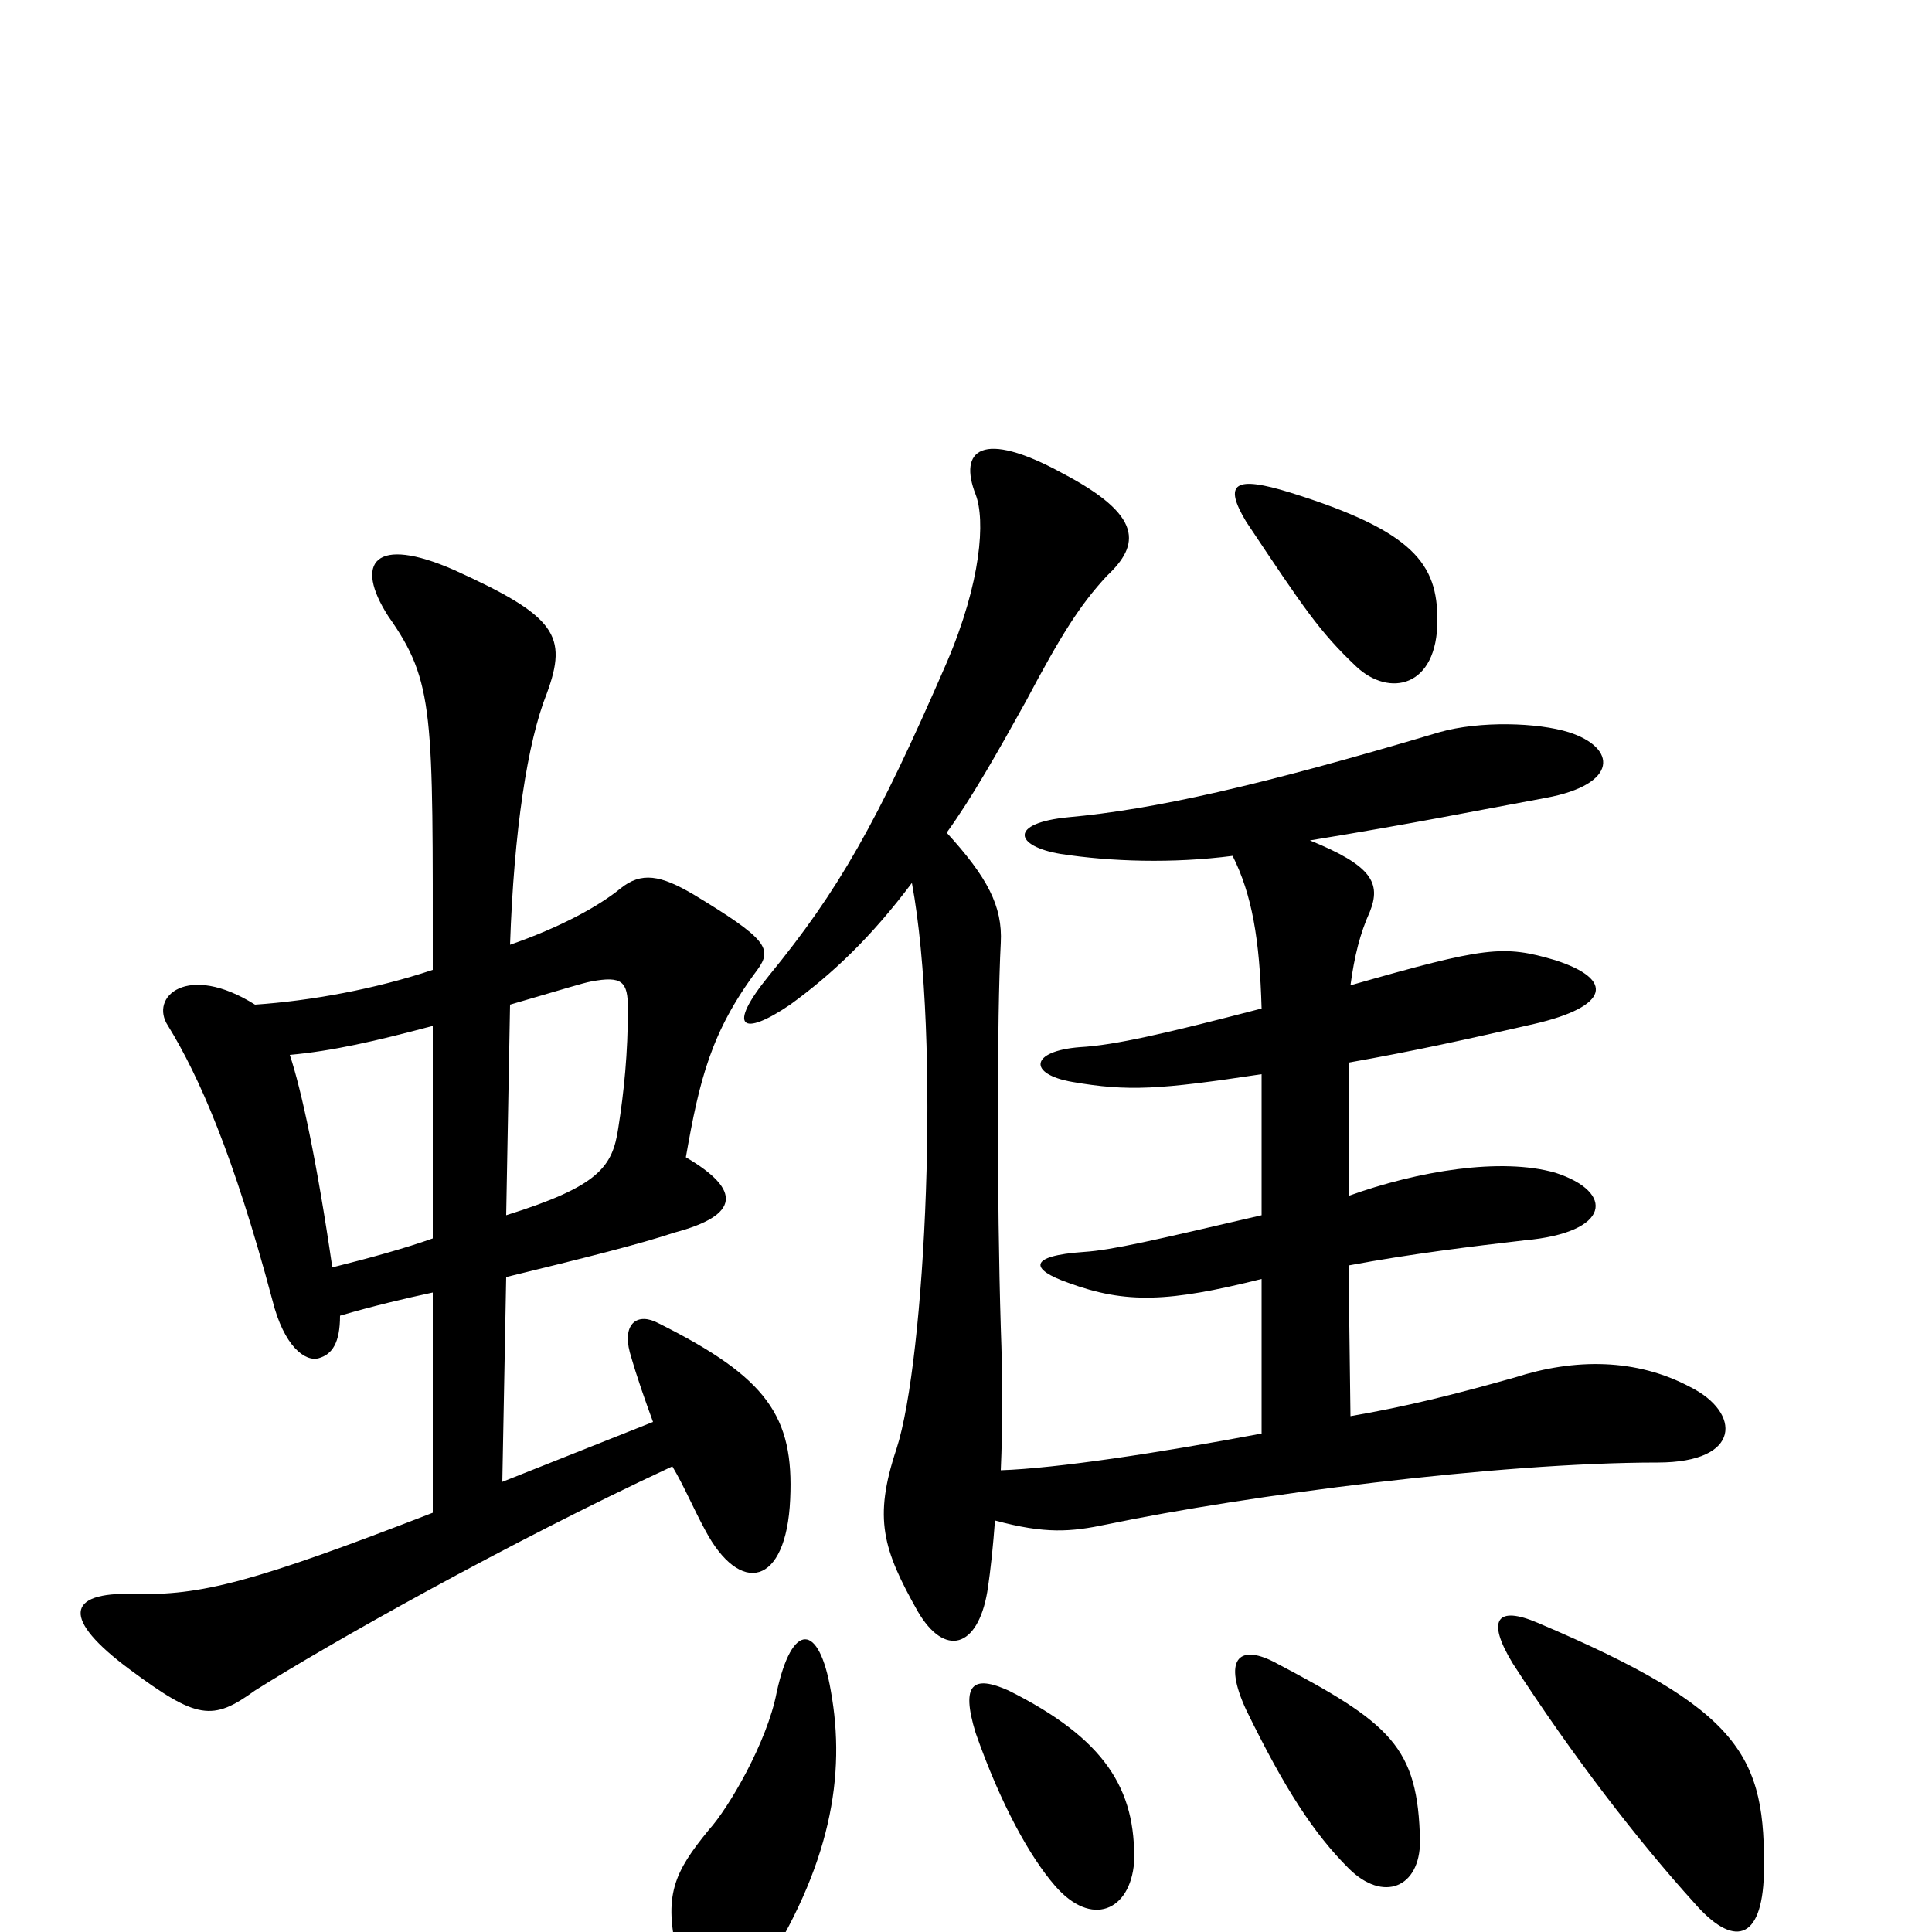 <svg xmlns="http://www.w3.org/2000/svg" viewBox="0 -1000 1000 1000">
	<path fill="#000000" d="M262 -339C303 -349 331 -356 349 -362C383 -371 384 -384 355 -401C362 -441 368 -466 392 -498C400 -509 397 -514 359 -537C342 -547 332 -549 321 -540C310 -531 290 -520 264 -511C266 -570 273 -616 283 -641C294 -671 288 -681 235 -705C194 -723 183 -709 201 -681C225 -647 224 -631 224 -498C194 -488 161 -482 132 -480C97 -502 77 -484 87 -469C103 -443 121 -402 141 -327C147 -303 158 -295 165 -297C172 -299 176 -305 176 -319C193 -324 210 -328 224 -331V-217C131 -181 104 -174 69 -175C34 -176 32 -162 67 -136C102 -110 110 -109 132 -125C170 -149 262 -201 348 -241C354 -231 359 -219 365 -208C383 -174 407 -179 409 -224C411 -267 397 -287 341 -315C330 -321 322 -315 326 -300C330 -286 334 -275 338 -264L260 -233ZM224 -359C210 -354 192 -349 172 -344C164 -399 156 -436 150 -454C172 -456 194 -461 224 -469ZM264 -480C295 -489 301 -491 306 -492C322 -495 325 -492 325 -478C325 -455 323 -435 320 -416C317 -396 310 -386 262 -371ZM430 -125C424 -160 410 -161 402 -124C397 -98 377 -64 367 -53C349 -31 343 -19 351 13C357 43 377 46 393 23C430 -34 438 -81 430 -125ZM587 -36C588 -74 572 -100 522 -125C504 -133 497 -129 505 -103C518 -66 533 -39 546 -24C565 -2 585 -11 587 -36ZM913 -30C914 -91 902 -115 796 -160C775 -169 769 -162 783 -139C814 -91 848 -47 877 -15C897 8 912 5 913 -30ZM735 -47C734 -96 720 -108 659 -140C641 -149 633 -141 645 -115C665 -74 680 -51 698 -33C716 -15 735 -23 735 -47ZM744 -679C744 -708 732 -725 668 -745C639 -754 633 -750 645 -730C675 -685 683 -673 702 -655C719 -639 744 -644 744 -679ZM472 -543C487 -462 479 -296 464 -250C452 -214 457 -198 475 -166C489 -142 506 -147 511 -176C513 -189 514 -200 515 -213C541 -206 554 -207 573 -211C645 -226 775 -243 858 -243C902 -243 901 -269 875 -282C847 -297 815 -297 784 -287C752 -278 728 -272 699 -267L698 -345C730 -351 763 -355 789 -358C834 -362 836 -383 805 -393C777 -401 734 -394 698 -381V-450C732 -456 759 -462 794 -470C833 -479 836 -493 805 -503C778 -511 769 -510 699 -490C701 -505 704 -517 709 -528C715 -543 710 -552 678 -565C733 -574 762 -580 800 -587C838 -594 837 -613 812 -621C796 -626 766 -627 745 -621C651 -593 597 -581 553 -577C522 -574 525 -562 549 -558C575 -554 607 -553 638 -557C648 -537 652 -514 653 -478C603 -465 577 -459 559 -458C533 -456 532 -444 555 -440C584 -435 600 -436 653 -444V-371C597 -358 576 -353 561 -352C532 -350 533 -343 553 -336C583 -325 605 -326 653 -338V-258C600 -248 547 -240 518 -239C519 -262 519 -286 518 -313C516 -379 516 -474 518 -512C519 -531 511 -546 490 -569C503 -587 516 -610 531 -637C549 -671 559 -687 573 -702C590 -718 592 -733 550 -755C508 -778 496 -767 505 -744C510 -731 508 -699 490 -657C454 -574 434 -539 398 -495C376 -468 384 -463 409 -480C431 -496 451 -515 472 -543Z"/>
</svg>